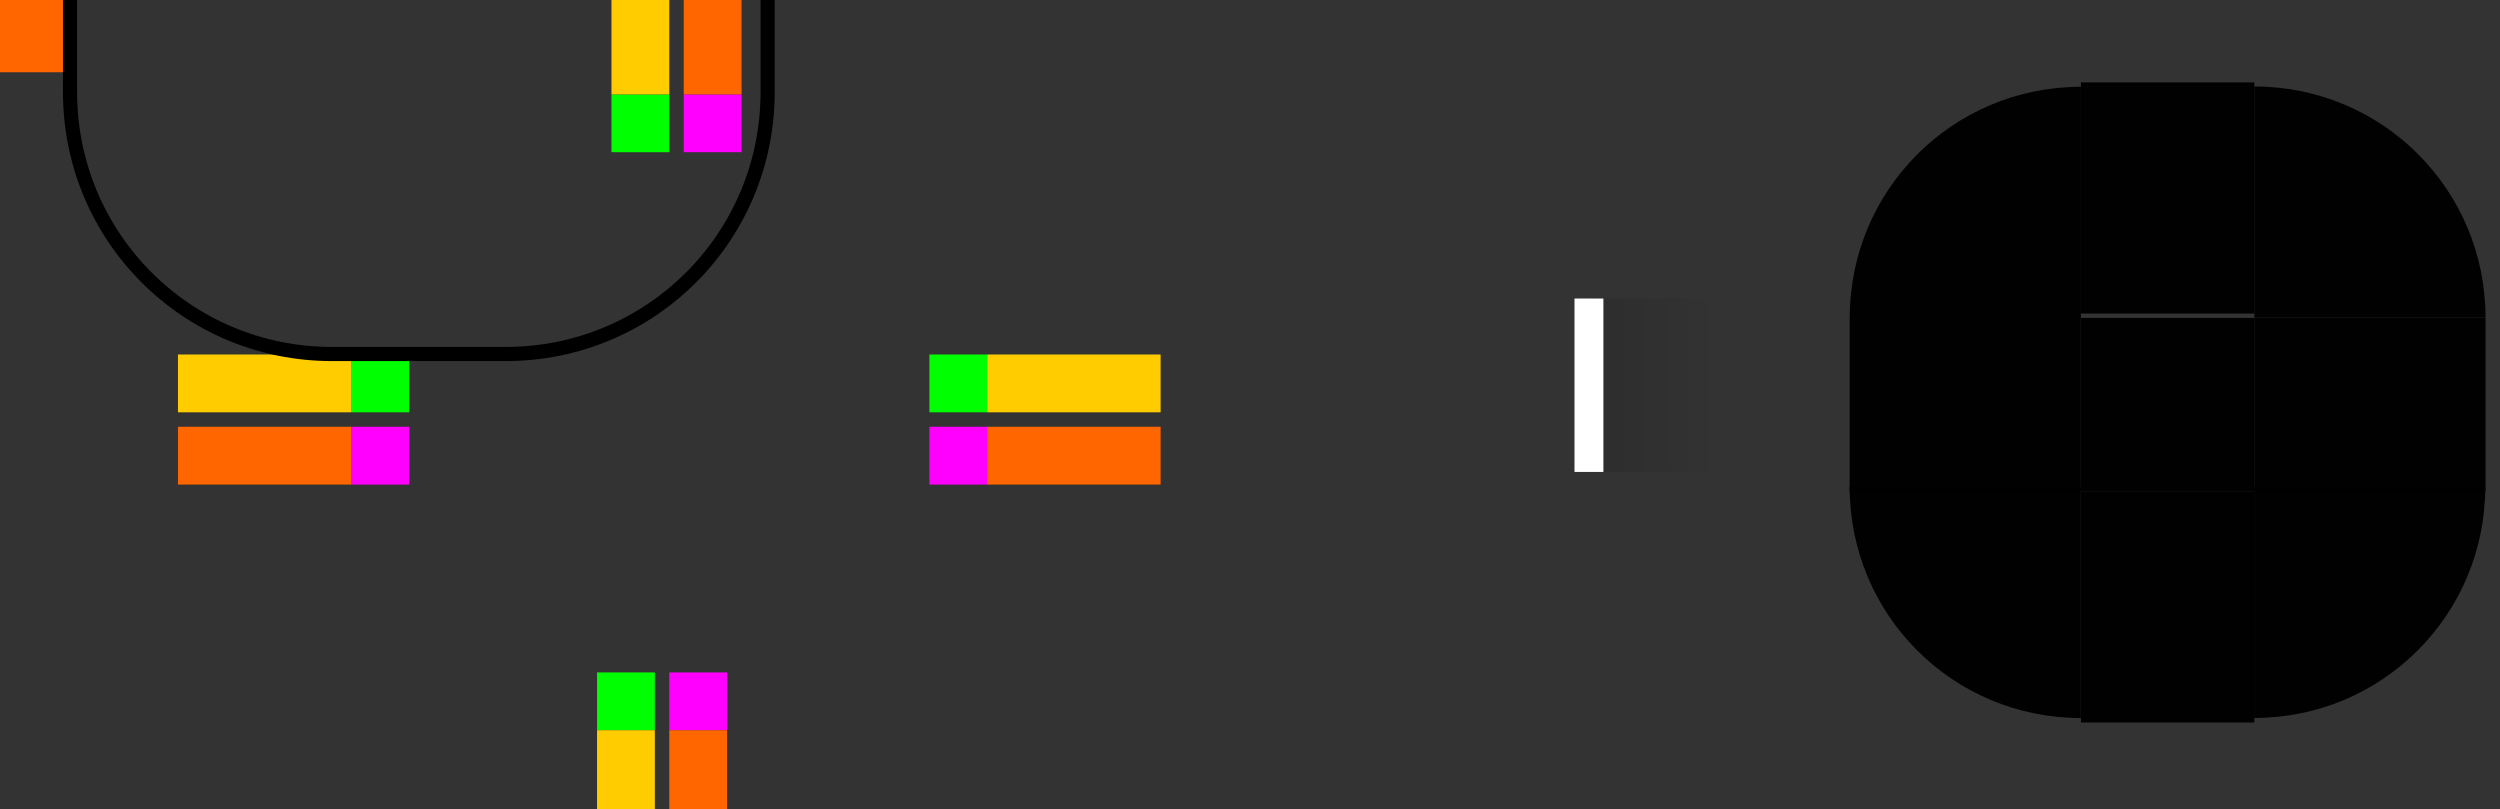 <?xml version="1.0" encoding="UTF-8" standalone="no"?>
<svg
   sodipodi:docname="panel-background.svg"
   inkscape:version="1.2.1 (9c6d41e410, 2022-07-14)"
   version="1.1"
   id="svg2"
   viewBox="0 0 173 56"
   height="56"
   width="173"
   xmlns:inkscape="http://www.inkscape.org/namespaces/inkscape"
   xmlns:sodipodi="http://sodipodi.sourceforge.net/DTD/sodipodi-0.dtd"
   xmlns:xlink="http://www.w3.org/1999/xlink"
   xmlns="http://www.w3.org/2000/svg"
   xmlns:svg="http://www.w3.org/2000/svg"
   xmlns:rdf="http://www.w3.org/1999/02/22-rdf-syntax-ns#"
   xmlns:cc="http://creativecommons.org/ns#"
   xmlns:dc="http://purl.org/dc/elements/1.1/">
  <rect x="0" y="0" width="173" height="56" fill="#333333" stroke="none"/>
  <defs
     id="defs4">
    <linearGradient
       id="linearGradient18808"
       inkscape:swatch="solid">
      <stop
         style="stop-color:#000000;stop-opacity:1;"
         offset="0"
         id="stop18806" />
    </linearGradient>
    <style
       id="current-color-scheme"
       type="text/css">
      .ColorScheme-Text {
        color:#31363b;
        stop-color:#31363b;
      }
      .ColorScheme-Background {
        color:#eff0f1;
        stop-color:#eff0f1;
      }
      .ColorScheme-Highlight {
        color:#ffffff;
        stop-color:#ffffff;
      }
      .ColorScheme-ViewText {
        color:#31363b;
        stop-color:#31363b;
      }
      .ColorScheme-ViewBackground {
        color:#fcfcfc;
        stop-color:#fcfcfc;
      }
      .ColorScheme-ViewHover {
        color:#93cee9;
        stop-color:#93cee9;
      }
      .ColorScheme-ViewFocus{
        color:#ffffff;
        stop-color:#ffffff;
      }
      .ColorScheme-ButtonText {
        color:#31363b;
        stop-color:#31363b;
      }
      .ColorScheme-ButtonBackground {
        color:#eff0f1;
        stop-color:#eff0f1;
      }
      .ColorScheme-ButtonHover {
        color:#ffffff;
        stop-color:#ffffff;
      }
      .ColorScheme-ButtonFocus{
        color:#ffffff;
        stop-color:#ffffff;
      }
      </style>
    <linearGradient
       id="linearGradient4948"
       x1="-20.5"
       x2="-8"
       y1="932.367"
       y2="932.373"
       gradientTransform="matrix(0.857,0,0,1,-1.428,-0.383)"
       gradientUnits="userSpaceOnUse"
       xlink:href="#linearGradient4270" />
    <linearGradient
       id="linearGradient4270">
      <stop
         stop-opacity=".667"
         offset="0"
         id="stop3" />
      <stop
         stop-opacity="0"
         offset="1"
         id="stop5" />
    </linearGradient>
    <radialGradient
       id="radialGradient994"
       cx="77"
       cy="12"
       r="6"
       gradientTransform="matrix(-7.6625328e-5,-3.713,3.714,-7.6651589e-5,-48.563,1236.281)"
       gradientUnits="userSpaceOnUse"
       xlink:href="#linearGradient4270"
       fx="77"
       fy="12" />
    <radialGradient
       id="radialGradient8187"
       cx="77"
       cy="12"
       r="6"
       gradientTransform="matrix(-7.6625328e-5,-3.713,3.714,-7.6651589e-5,-48.563,1236.281)"
       gradientUnits="userSpaceOnUse"
       xlink:href="#linearGradient4270"
       fx="77"
       fy="12" />
    <radialGradient
       id="radialGradient8195"
       cx="77"
       cy="12"
       r="6"
       gradientTransform="matrix(-7.6625328e-5,-3.713,3.714,-7.6651589e-5,-48.563,1236.281)"
       gradientUnits="userSpaceOnUse"
       xlink:href="#linearGradient4270"
       fx="77"
       fy="12" />
    <radialGradient
       id="radialGradient8203"
       cx="77"
       cy="12"
       r="6"
       gradientTransform="matrix(-7.6625328e-5,-3.713,3.714,-7.6651589e-5,-48.563,1236.281)"
       gradientUnits="userSpaceOnUse"
       xlink:href="#linearGradient4270"
       fx="77"
       fy="12" />
    <radialGradient
       id="radialGradient8211"
       cx="77"
       cy="12"
       r="6"
       gradientTransform="matrix(-7.6625328e-5,-3.713,3.714,-7.6651589e-5,-48.563,1236.281)"
       gradientUnits="userSpaceOnUse"
       xlink:href="#linearGradient4270"
       fx="77"
       fy="12" />
    <linearGradient
       inkscape:collect="always"
       xlink:href="#linearGradient4270"
       id="linearGradient30823"
       gradientUnits="userSpaceOnUse"
       gradientTransform="matrix(0.857,0,0,1,-1.428,-0.383)"
       x1="-20.5"
       y1="932.367"
       x2="-8"
       y2="932.373" />
    <linearGradient
       inkscape:collect="always"
       xlink:href="#linearGradient4270"
       id="linearGradient30833"
       gradientUnits="userSpaceOnUse"
       gradientTransform="matrix(0.857,0,0,1,-1.428,-0.383)"
       x1="-20.5"
       y1="932.367"
       x2="-8"
       y2="932.373" />
  </defs>
  <sodipodi:namedview
     inkscape:document-rotation="0"
     fit-margin-bottom="0"
     fit-margin-right="0"
     fit-margin-left="0"
     fit-margin-top="0"
     showguides="true"
     inkscape:window-maximized="1"
     inkscape:window-y="38"
     inkscape:window-x="0"
     inkscape:window-height="1042"
     inkscape:window-width="1920"
     units="px"
     borderlayer="true"
     inkscape:showpageshadow="false"
     showgrid="true"
     inkscape:current-layer="layer1"
     inkscape:document-units="px"
     inkscape:cy="0.30935922"
     inkscape:cx="41.100582"
     inkscape:zoom="11.313709"
     inkscape:pageshadow="2"
     inkscape:pageopacity="0"
     borderopacity="1"
     bordercolor="#cc0000"
     pagecolor="#b0dba0"
     id="base"
     inkscape:guide-bbox="true"
     inkscape:pagecheckerboard="0"
     inkscape:deskcolor="#b0dba0">
    <inkscape:grid
       originy="-92"
       originx="0"
       empspacing="2"
       id="grid3336"
       type="xygrid" />
    <sodipodi:guide
       position="51.323,21.442"
       orientation="0,1"
       id="guide18812"
       inkscape:locked="false"
       inkscape:label=""
       inkscape:color="rgb(165,29,45)" />
    <sodipodi:guide
       position="56.14,33.582"
       orientation="0,1"
       id="guide20268"
       inkscape:locked="false"
       inkscape:label=""
       inkscape:color="rgb(165,29,45)" />
    <sodipodi:guide
       position="40.339,20.928"
       orientation="-1,0"
       id="guide24628"
       inkscape:locked="false"
       inkscape:label=""
       inkscape:color="rgb(165,29,45)" />
    <sodipodi:guide
       position="54.277,17.203"
       orientation="-1,0"
       id="guide24630"
       inkscape:locked="false"
       inkscape:label=""
       inkscape:color="rgb(165,29,45)" />
  </sodipodi:namedview>
  <g
     transform="translate(0,-904.362)"
     id="layer1"
     inkscape:groupmode="layer"
     inkscape:label="Layer 1">
    <rect
       y="904.362"
       x="0"
       height="5"
       width="5"
       id="hint-tile-center"
       style="opacity:1;fill:#ff6600;fill-opacity:1;stroke:none" />
    <g
       transform="matrix(0.375,0,0,1.333,136.875,-303.449)"
       id="mask-top">
      <rect
         y="-51"
         x="-922.362"
         height="32"
         width="12"
         id="rect4265"
         style="opacity:0.97;fill:#000000;fill-opacity:1;stroke:none;stroke-width:1.549"
         transform="matrix(0,-1,-1,0,0,0)" />
    </g>
    <g
       transform="matrix(1.6,0,0,1.6,107.2,-546.212)"
       id="mask-topleft">
      <path
         inkscape:connector-curvature="0"
         id="path4277"
         d="m 23,910.362 c -5.54,0 -10,4.46 -10,10 h 10 z"
         style="opacity:0.97;fill:#000000;fill-opacity:1;stroke-width:2" />
    </g>
    <g
       transform="matrix(2,0,0,2,58,-910.377)"
       id="mask-topright">
      <path
         inkscape:connector-curvature="0"
         id="path4287"
         d="m 49,910.362 v 8 H 57 c 0,-4.432 -3.568,-8 -8,-8 z"
         style="opacity:0.97;fill:#000000;fill-opacity:1;stroke-width:1.6" />
    </g>
    <g
       transform="matrix(0.375,0,0,1.6,136.875,-572.62)"
       id="mask-bottom">
      <rect
         transform="rotate(90)"
         style="opacity:0.97;fill:#000000;fill-opacity:1;stroke:none;stroke-width:1.414"
         id="rect4291"
         width="10"
         height="32"
         x="944.362"
         y="-51" />
    </g>
    <g
       transform="matrix(1.333,0,0,1.333,110.667,-318.115)"
       id="mask-bottomleft">
      <path
         inkscape:connector-curvature="0"
         id="path4303"
         d="m 13,942.362 c 0,6.648 5.352,12 12,12 v -12 z"
         style="opacity:0.97;fill:#000000;fill-opacity:1;stroke-width:2.4" />
    </g>
    <g
       transform="matrix(1.333,0,0,1.333,96,-318.119)"
       id="mask-bottomright">
      <path
         inkscape:connector-curvature="0"
         id="path4313"
         d="m 45,942.362 v 12 c 6.648,0 12,-5.352 12,-12 z"
         style="opacity:0.97;fill:#000000;fill-opacity:1;stroke-width:2.4" />
    </g>
    <g
       transform="matrix(1.333,0,0,0.6,110.667,372.939)"
       id="mask-left">
      <rect
         transform="scale(-1,1)"
         style="opacity:0.97;fill:#000000;fill-opacity:1;stroke:none;stroke-width:1.225"
         id="rect4317"
         width="12"
         height="20"
         x="-25"
         y="922.362" />
    </g>
    <g
       transform="matrix(1.6,0,0,0.375,80.8,582.722)"
       id="mask-right">
      <rect
         y="916.362"
         x="47"
         height="32"
         width="10"
         id="rect4323"
         style="opacity:0.97;fill:#000000;fill-opacity:1;stroke:none;stroke-width:1.414" />
    </g>
    <rect
       y="926.362"
       x="144"
       height="12"
       width="12"
       id="mask-center"
       style="opacity:0.97;fill:#000000;fill-opacity:1;stroke:none;stroke-width:0.375" />
    <g
       id="shadow-bottom"
       transform="matrix(0,-0.913,0.375,0,-305.371,989.603)">
      <rect
         transform="scale(-1,1)"
         x="-19.429"
         y="916.373"
         width="12"
         height="32"
         id="rect30815"
         style="fill:none" />
      <rect
         transform="scale(-1,1)"
         x="-12.143"
         y="916.373"
         width="4.714"
         height="32"
         id="rect30817"
         style="opacity:0.5;fill:url(#linearGradient30823)" />
      <rect
         transform="scale(-1,1)"
         x="-12.571"
         y="916.373"
         width="0.857"
         height="32"
         id="rect30819"
         fill="currentColor"
         class="ColorScheme-Highlight"
         style="color:#ffffff;stop-color:#ffffff" />
    </g>
    <g
       id="shadow-right"
       transform="matrix(-2.333,0,0,-0.375,138.284,1280.66)">
      <rect
         transform="scale(-1,1)"
         x="-19.429"
         y="916.373"
         width="12"
         height="32"
         id="rect30825"
         style="fill:none" />
      <rect
         transform="scale(-1,1)"
         x="-12.143"
         y="916.373"
         width="4.714"
         height="32"
         id="rect30827"
         style="opacity:0.5;fill:url(#linearGradient30833)" />
      <rect
         transform="scale(-1,1)"
         x="-12.571"
         y="916.373"
         width="0.857"
         height="32"
         id="rect30829"
         fill="currentColor"
         class="ColorScheme-Highlight"
         style="color:#ffffff;stop-color:#ffffff" />
    </g>
    <g
       id="shadow-left"
       transform="matrix(2.333,0,0,0.375,-42.24,580.84)">
      <rect
         transform="scale(-1,1)"
         x="-19.429"
         y="916.373"
         width="12"
         height="32"
         id="rect1393"
         style="fill:none" />
      <rect
         transform="scale(-1,1)"
         x="-12.143"
         y="916.373"
         width="4.714"
         height="32"
         id="rect76"
         style="opacity:0.5;fill:url(#linearGradient4948)" />
      <rect
         transform="scale(-1,1)"
         x="-12.571"
         y="916.373"
         width="0.857"
         height="32"
         id="rect1660"
         fill="currentColor"
         class="ColorScheme-Highlight"
         style="color:#ffffff;stop-color:#ffffff" />
    </g>
    <use
       x="0"
       y="0"
       xlink:href="#shadow-topleft"
       id="shadow-bottomleft"
       transform="rotate(-90,44.083,936.653)"
       width="100%"
       height="100%"
       style="stroke:none;stroke-opacity:1" />
    <use
       x="0"
       y="0"
       xlink:href="#shadow-topleft"
       id="shadow-bottomright"
       transform="rotate(180,50.331,929.842)"
       width="100%"
       height="100%" />
    <use
       x="0"
       y="0"
       xlink:href="#shadow-topleft"
       id="shadow-topright"
       transform="rotate(90,29.017,905.15)"
       width="100%"
       height="100%" />
    <g
       id="shadow-topleft"
       transform="matrix(1.167,0,0,1.167,26.73,-210.639)">
      <path
         d="m -27.999,926.38 v 23.999 h 10.285 c 0,-7.597 6.116,-13.714 13.714,-13.714 V 926.38 Z"
         id="path18"
         style="opacity:0.5;fill:url(#radialGradient994);stroke-width:1" />
      <path
         id="path914"
         d="m -4,934.951 c -8.546,0 -15.425,6.881 -15.428,15.428 h 1.714 c 0,-7.6 6.116,-13.714 13.714,-13.714 z"
         class="ColorScheme-Highlight"
         fill="currentColor"
         sodipodi:nodetypes="ccccc"
         style="color:#ffffff;fill:#ffffff;fill-opacity:1;stop-color:#ffffff" />
    </g>
    <rect
       id="hint-top-margin"
       x="47.315"
       y="910.894"
       width="4"
       height="4"
       fill="#ff00ff" />
    <rect
       id="hint-bottom-margin"
       x="46.315"
       y="950.894"
       width="4"
       height="4"
       fill="#ff00ff" />
    <rect
       id="hint-right-margin"
       transform="rotate(90)"
       x="933.894"
       y="-68.315"
       width="4"
       height="4"
       fill="#ff00ff" />
    <rect
       id="hint-left-margin"
       transform="rotate(90)"
       x="933.894"
       y="-28.315"
       width="4"
       height="4"
       fill="#ff00ff" />
    <rect
       id="shadow-hint-top-margin"
       x="47.315"
       y="898.894"
       width="4"
       height="12"
       fill="#ff6600" />
    <rect
       id="shadow-hint-bottom-margin"
       x="46.315"
       y="954.894"
       width="4"
       height="12"
       fill="#ff6600" />
    <rect
       id="shadow-hint-right-margin"
       transform="rotate(90)"
       x="933.894"
       y="-80.315"
       width="4"
       height="12"
       fill="#ff6600" />
    <rect
       id="shadow-hint-left-margin"
       transform="rotate(90)"
       x="933.894"
       y="-24.315"
       width="4"
       height="12"
       fill="#ff6600" />
    <rect
       y="910.894"
       x="42.315"
       height="4"
       width="4"
       id="hint-top-inset"
       style="fill:#00ff00" />
    <rect
       style="fill:#ffcc00"
       id="shadow-hint-top-inset"
       width="4"
       height="12"
       x="42.315"
       y="898.894" />
    <rect
       transform="rotate(90)"
       style="fill:#00ff00"
       id="hint-right-inset"
       width="4"
       height="4"
       x="928.894"
       y="-68.315" />
    <rect
       y="-80.315"
       x="928.894"
       height="12"
       width="4"
       id="shadow-hint-right-inset"
       style="fill:#ffcc00"
       transform="rotate(90)" />
    <rect
       transform="rotate(90)"
       y="-28.315"
       x="928.894"
       height="4"
       width="4"
       id="hint-left-inset"
       style="fill:#00ff00" />
    <rect
       style="fill:#ffcc00"
       id="shadow-hint-left-inset"
       width="4"
       height="12"
       x="928.894"
       y="-24.315"
       transform="rotate(90)" />
    <rect
       style="fill:#00ff00"
       id="hint-bottom-inset"
       width="4"
       height="4"
       x="41.315"
       y="950.894" />
    <rect
       y="954.894"
       x="41.315"
       height="12"
       width="4"
       id="shadow-hint-bottom-inset"
       style="fill:#ffcc00" />
    <path
       id="rect18757"
       style="fill:none;fill-opacity:1;fill-rule:evenodd;stroke:#000000;stroke-width:0.979;stroke-dasharray:none;stroke-opacity:1"
       d="M 35.994 880.827 C 45.567 881.344 53.12 889.222 53.12 898.929 L 53.12 910.73 C 53.12 920.773 45.035 928.859 34.991 928.859 L 22.975 928.859 C 12.931 928.859 4.846 920.773 4.846 910.73 L 4.846 899.722 " />
    <path
       id="shadow-top"
       style="fill:none;fill-opacity:1;fill-rule:evenodd;stroke:#ffffff;stroke-width:0.979;stroke-dasharray:none;stroke-opacity:1"
       d="M 23.209,881.321 H 34.532"
       inkscape:label="shadow-top" />
    <path
       id="path30729"
       style="fill:none;fill-opacity:1;fill-rule:evenodd;stroke:#000000;stroke-width:0.979;stroke-dasharray:none;stroke-opacity:1"
       d="M 4.861 898.165 C 5.247 888.781 12.7 881.281 22.065 880.822 " />
    <path
       d="M 0,0 0,56 M 10,0 10,56 M 20,0 20,56 M 30,0 30,56 M 40,0 40,56 M 50,0 50,56 M 60,0 60,56 M 70,0 70,56 M 80,0 80,56 M 90,0 90,56 M 100,0 100,56 M 110,0 110,56 M 120,0 120,56 M 130,0 130,56 M 140,0 140,56 M 150,0 150,56 M 160,0 160,56 M 170,0 170,56 M 0,0 173,0 M 0,10 173,10 M 0,20 173,20 M 0,30 173,30 M 0,40 173,40 M 0,50 173,50"
       style="fill:none;stroke:#000000;stroke-width:1px"
       id="path27899" />
    <path
       d="M 0,0 0,56 M 10,0 10,56 M 20,0 20,56 M 30,0 30,56 M 40,0 40,56 M 50,0 50,56 M 60,0 60,56 M 70,0 70,56 M 80,0 80,56 M 90,0 90,56 M 100,0 100,56 M 110,0 110,56 M 120,0 120,56 M 130,0 130,56 M 140,0 140,56 M 150,0 150,56 M 160,0 160,56 M 170,0 170,56 M 0,0 173,0 M 0,10 173,10 M 0,20 173,20 M 0,30 173,30 M 0,40 173,40 M 0,50 173,50"
       style="fill:none;stroke:#000000;stroke-width:1px"
       id="path27901" />
    <path
       d="M 0,0 0,56 M 10,0 10,56 M 20,0 20,56 M 30,0 30,56 M 40,0 40,56 M 50,0 50,56 M 60,0 60,56 M 70,0 70,56 M 80,0 80,56 M 90,0 90,56 M 100,0 100,56 M 110,0 110,56 M 120,0 120,56 M 130,0 130,56 M 140,0 140,56 M 150,0 150,56 M 160,0 160,56 M 170,0 170,56 M 0,0 173,0 M 0,10 173,10 M 0,20 173,20 M 0,30 173,30 M 0,40 173,40 M 0,50 173,50"
       style="fill:none;stroke:#000000;stroke-width:1px"
       id="path27903" />
  </g>
</svg>
